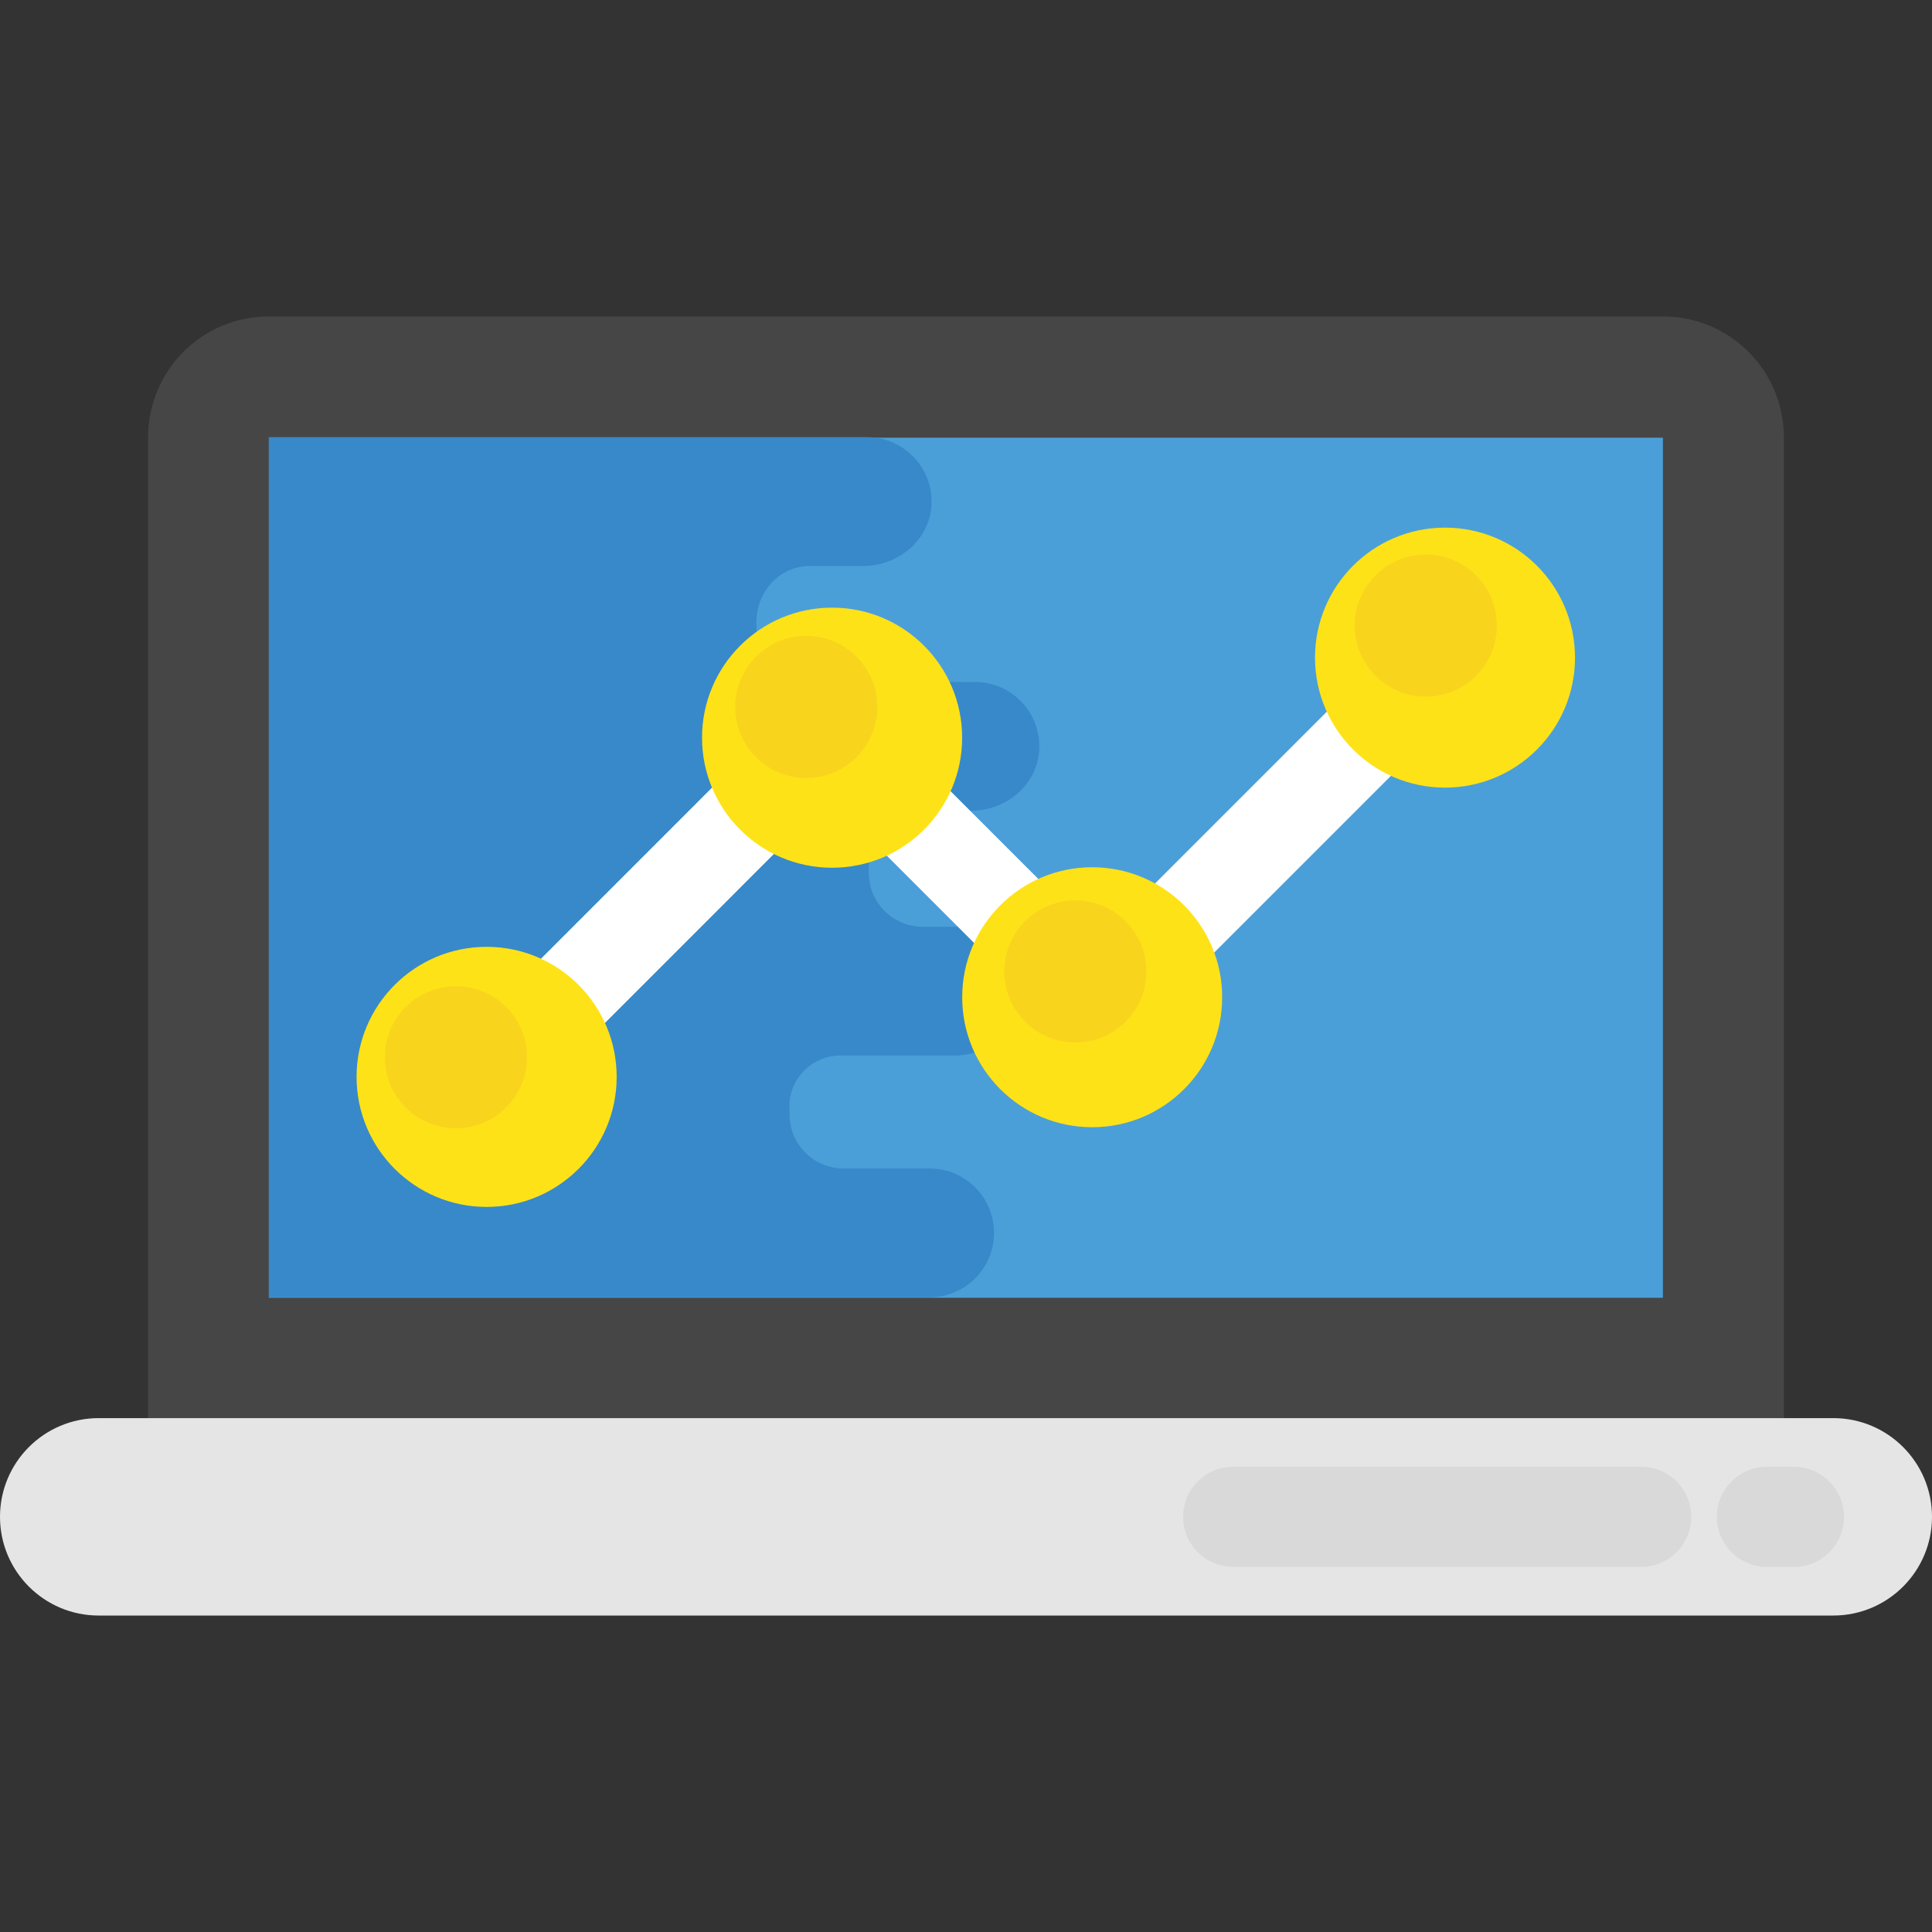 <?xml version="1.0" encoding="iso-8859-1"?>
<!-- Generator: Adobe Illustrator 19.0.0, SVG Export Plug-In . SVG Version: 6.00 Build 0)  -->
<svg version="1.1" id="Capa_1" xmlns="http://www.w3.org/2000/svg" xmlns:xlink="http://www.w3.org/1999/xlink" x="0px" y="0px"
	 viewBox="0 0 512 512" style="enable-background:new 0 0 512 512;" xml:space="preserve">
<rect x="0" y="0" width="512" height="512" fill="#333333" stroke="none"/>
<path style="fill:#464646;" d="M472.736,375.816H39.248V115.864c0-17.68,14.32-32,32-32h369.488c17.68,0,32,14.32,32,32
	L472.736,375.816L472.736,375.816z"/>
<rect x="71.248" y="115.992" style="fill:#4B9FD8;" width="369.44" height="227.936"/>
<path style="fill:#3789C9;" d="M246.352,343.8c9.424,0,17.072-7.648,17.072-17.072c0-9.424-7.648-17.072-17.072-17.072H223.52
	c-7.888,0-14.32-6.464-14.272-14.352v-0.192c0-0.352-0.016-0.704-0.032-1.04c-0.48-7.776,5.696-14.336,13.488-14.336h30.24
	c9.248,0,17.52-6.912,18-16.144c0.512-9.84-7.312-17.984-17.04-17.984h-9.36c-7.936,0-14.352-6.448-14.304-14.384v-0.992v-0.208
	c-0.048-8.352,6.736-15.168,15.088-15.168h12.08c9.248,0,17.52-6.912,18-16.144c0.512-9.84-7.312-17.984-17.04-17.984h-43.616
	c-8.24,0-14.4-6.928-14.304-15.168c0-0.064,0-0.144,0-0.208s0-0.144,0-0.208c-0.096-8.24,6.048-15.168,14.304-15.168h14.096
	c9.248,0,17.52-6.912,18-16.144c0.512-9.84-7.312-17.984-17.04-17.984H71.248v227.936h175.104V343.8z"/>
<path style="fill:#E5E5E5;" d="M485.824,375.816H26.16c-14.448,0-26.16,11.712-26.16,26.16s11.712,26.16,26.16,26.16h459.664
	c14.448,0,26.176-11.712,26.176-26.16S500.288,375.816,485.824,375.816z"/>
<g>
	<path style="fill:#D8D9D8;" d="M434.928,388.712H326.8c-7.328,0-13.264,5.936-13.264,13.264s5.936,13.264,13.264,13.264h108.128
		c7.328,0,13.264-5.936,13.264-13.264S442.256,388.712,434.928,388.712z"/>
	<path style="fill:#D8D9D8;" d="M475.424,388.712h-7.168c-7.328,0-13.264,5.936-13.264,13.264s5.936,13.264,13.264,13.264h7.168
		c7.328,0,13.264-5.936,13.264-13.264S482.736,388.712,475.424,388.712z"/>
</g>
<polygon style="fill:#FFFFFF;" points="137.536,293.88 120.544,276.888 219.824,177.592 291.232,249 374.448,165.784 
	391.44,182.776 291.232,282.984 219.824,211.576 "/>
<g>
	<circle style="fill:#FEE218;" cx="128.96" cy="285.384" r="34.464"/>
	<circle style="fill:#FEE218;" cx="220.512" cy="195.496" r="34.464"/>
	<circle style="fill:#FEE218;" cx="289.44" cy="264.28" r="34.448"/>
	<circle style="fill:#FEE218;" cx="382.944" cy="174.28" r="34.448"/>
</g>
<g>
	<circle style="fill:#F8D41D;" cx="377.856" cy="165.784" r="18.832"/>
	<circle style="fill:#F8D41D;" cx="284.976" cy="257.448" r="18.832"/>
	<circle style="fill:#F8D41D;" cx="213.664" cy="187.352" r="18.832"/>
	<circle style="fill:#F8D41D;" cx="120.832" cy="280.184" r="18.832"/>
</g>
<g>
</g>
<g>
</g>
<g>
</g>
<g>
</g>
<g>
</g>
<g>
</g>
<g>
</g>
<g>
</g>
<g>
</g>
<g>
</g>
<g>
</g>
<g>
</g>
<g>
</g>
<g>
</g>
<g>
</g>
</svg>
